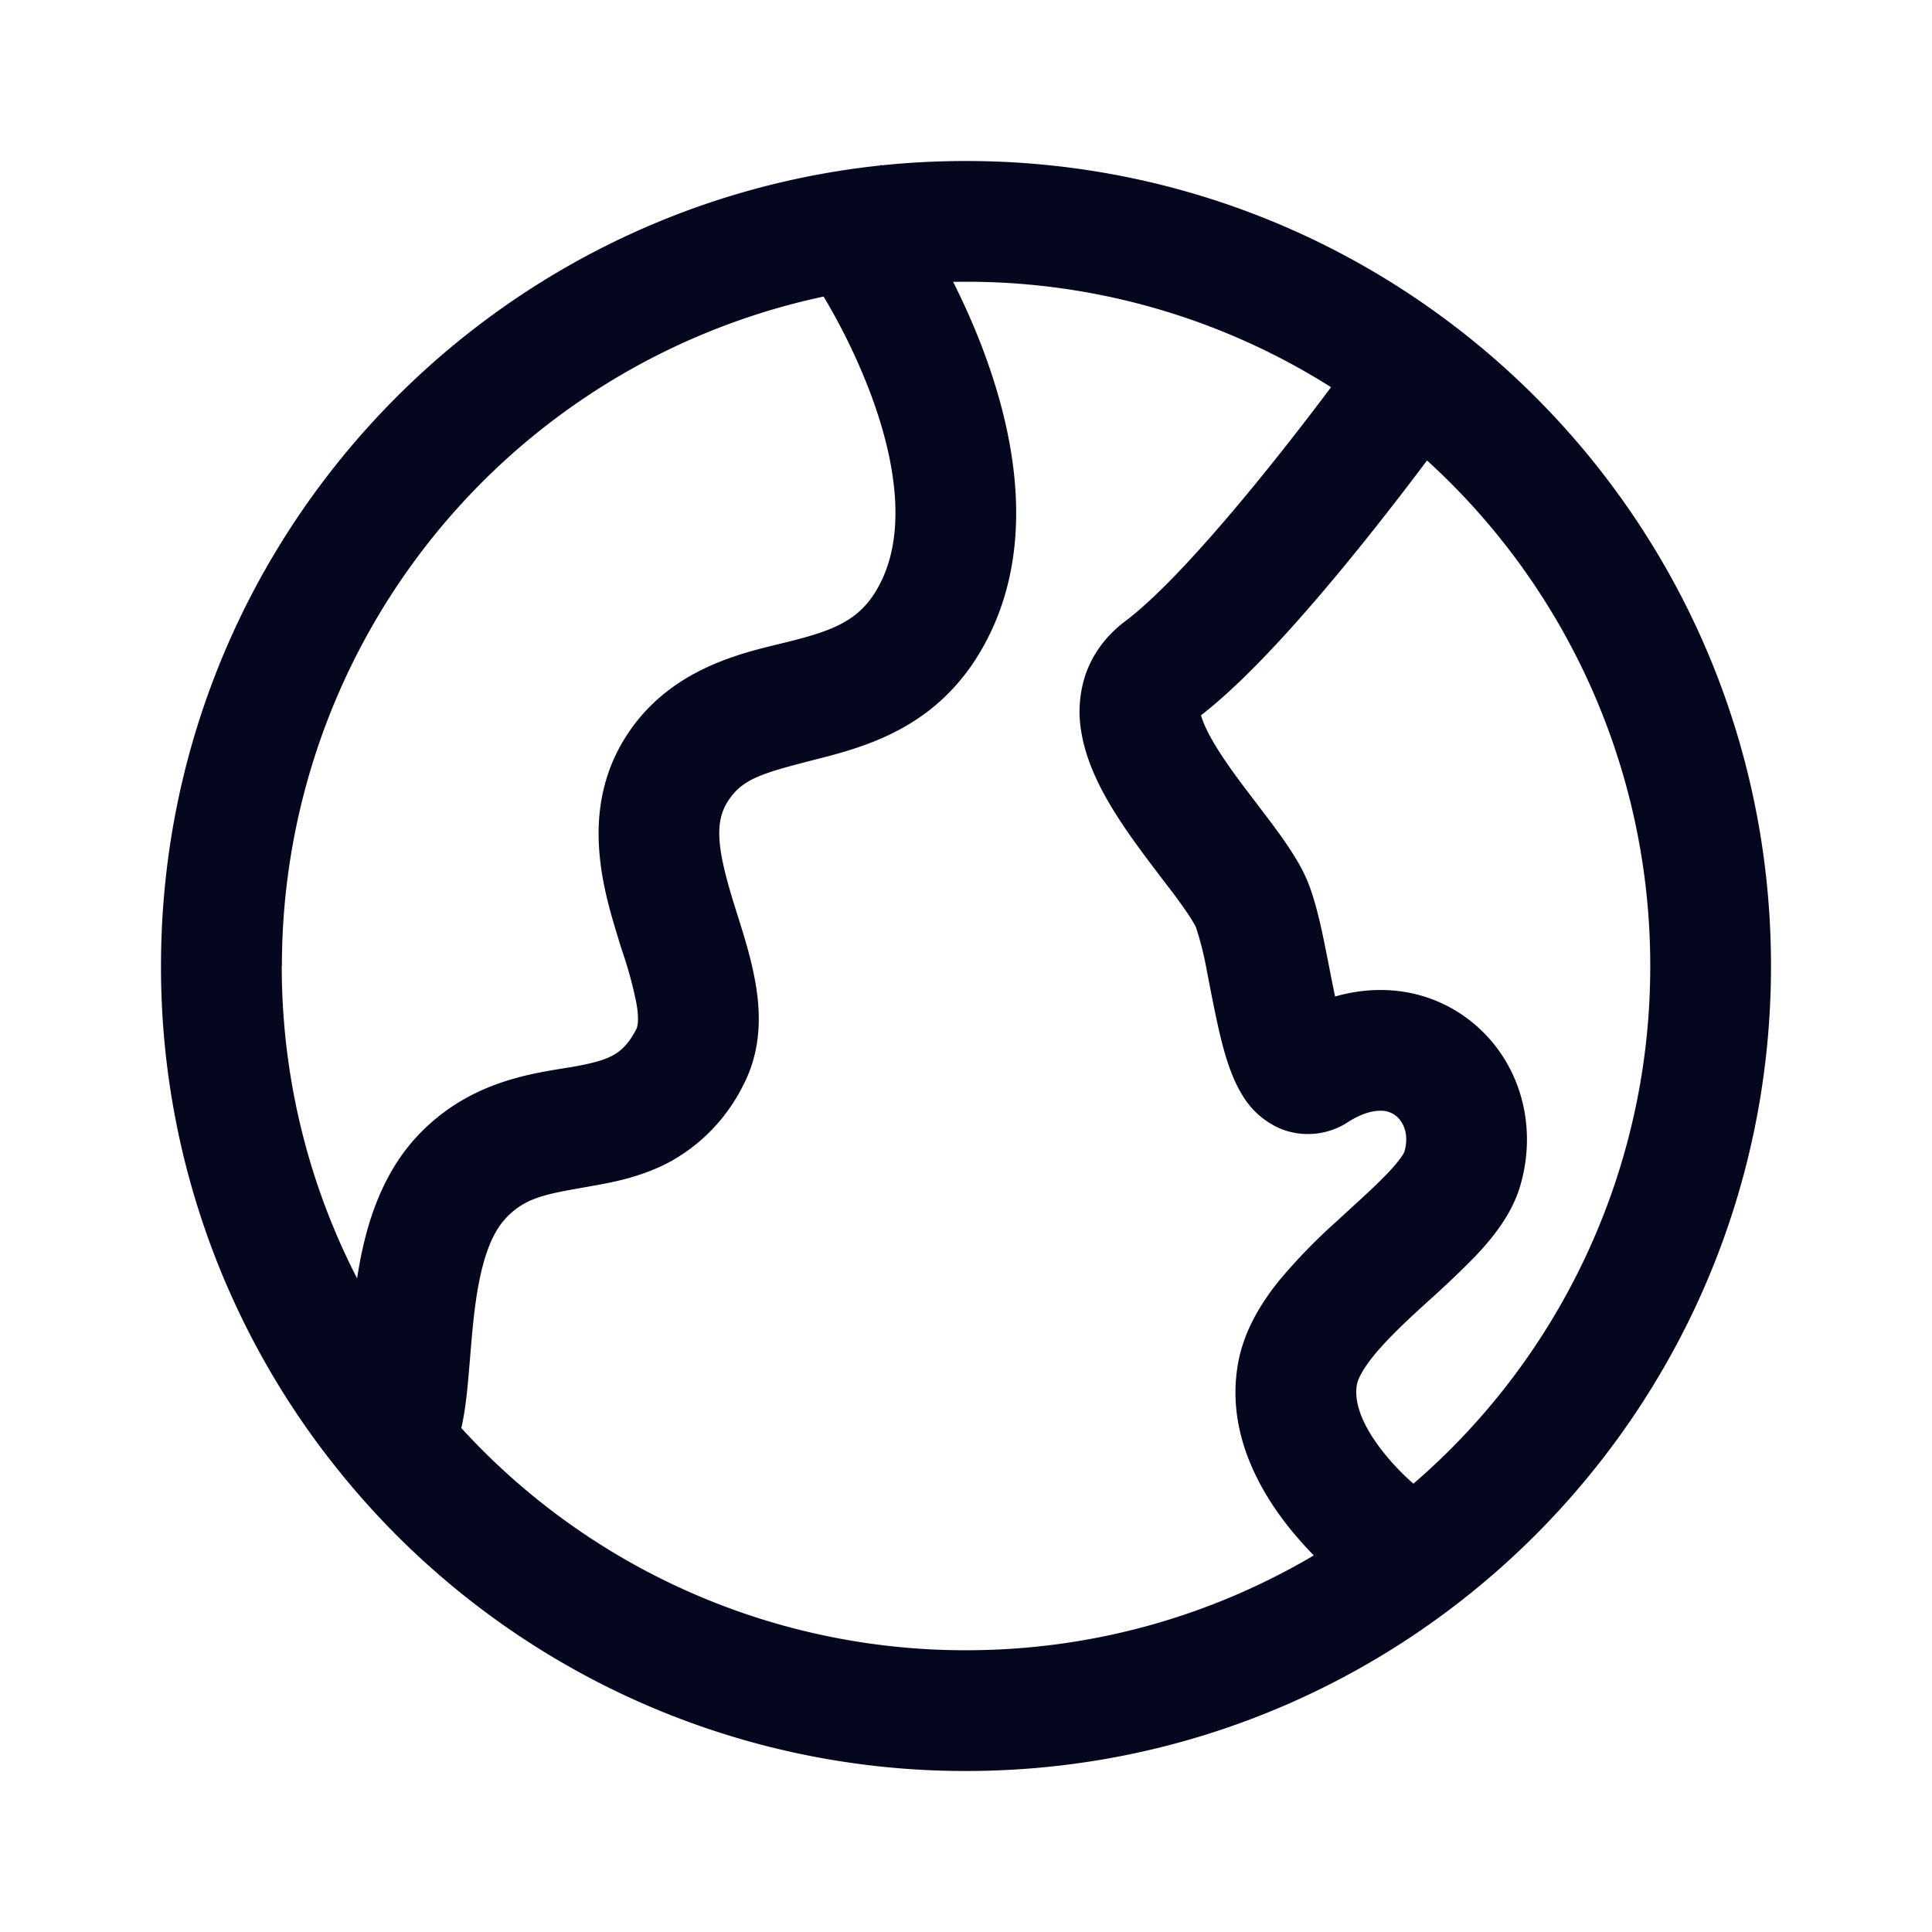 <svg xmlns="http://www.w3.org/2000/svg" width="24" height="24" fill="none"><path fill="#04071E" d="m10.946 2.047.005.007Q11.468 2 12 2c5.522 0 10 4.477 10 10s-4.478 10-10 10a9.98 9.98 0 0 1-7.896-3.862h-.003v-.003A9.96 9.96 0 0 1 2 12c0-5.162 3.911-9.41 8.932-9.944zM12 3.5l-.16.001c.123.245.255.533.374.85.347.923.666 2.282.1 3.487-.522 1.113-1.424 1.4-2.09 1.573l-.084.021c-.657.17-.91.235-1.093.514-.17.257-.144.582.061 1.25l.046.148c.082.258.18.57.23.863.064.364.082.827-.152 1.275a2.2 2.2 0 0 1-.9.945c-.341.185-.694.256-.958.302l-.093.017c-.515.09-.761.134-1 .39-.187.2-.307.553-.377 1.079-.029.214-.046.427-.064.646l-.01.117c-.02.242-.044.521-.099.76v.002a8.48 8.48 0 0 0 6.27 2.76c1.576 0 3.053-.43 4.319-1.178a5 5 0 0 1-.31-.35c-.34-.428-.786-1.164-.631-2.033.074-.418.298-.768.515-1.036a7 7 0 0 1 .72-.74l.158-.146c.179-.163.33-.301.46-.437.172-.18.21-.262.212-.267.068-.224-.015-.384-.106-.454a.3.3 0 0 0-.19-.061c-.084 0-.22.024-.401.14a.91.91 0 0 1-.836.085 1.02 1.02 0 0 1-.486-.432c-.144-.237-.225-.546-.278-.772-.04-.174-.08-.372-.115-.553l-.04-.206a4 4 0 0 0-.135-.54q.001 0-.019-.037a2 2 0 0 0-.064-.105 6 6 0 0 0-.227-.317l-.11-.143c-.16-.212-.353-.463-.516-.712-.196-.298-.417-.688-.487-1.104a1.46 1.46 0 0 1 .055-.734c.094-.264.265-.482.486-.649.484-.362 1.194-1.172 1.824-1.959.288-.359.544-.695.736-.95A8.46 8.46 0 0 0 12 3.5m5.727 2.22c-.197.263-.461.608-.757.978-.602.751-1.4 1.685-2.05 2.187.026.1.1.262.255.498.131.2.281.396.44.604l.129.17c.172.229.411.548.52.844.087.234.149.519.198.762l.049.246q.037.195.074.37c.602-.172 1.202-.068 1.67.294.609.47.863 1.286.625 2.074-.11.362-.364.66-.563.869a12 12 0 0 1-.556.53l-.132.12c-.23.212-.423.4-.568.579-.148.184-.195.299-.205.356-.04.219.067.51.328.838a3 3 0 0 0 .374.392A8.48 8.48 0 0 0 20.5 12a8.48 8.48 0 0 0-2.773-6.28M3.5 12c0 1.398.338 2.718.936 3.881.085-.557.262-1.248.748-1.768.6-.642 1.335-.763 1.798-.839l.13-.021c.248-.044.391-.083.502-.143.088-.049.188-.128.288-.321.015-.028.042-.107.004-.325a5 5 0 0 0-.172-.636q-.03-.09-.06-.192c-.185-.604-.48-1.602.12-2.515.522-.792 1.36-.994 1.893-1.123l.162-.04c.563-.145.883-.28 1.108-.758.295-.629.168-1.485-.146-2.32a7.6 7.6 0 0 0-.58-1.196A8.5 8.5 0 0 0 3.502 12"/></svg>